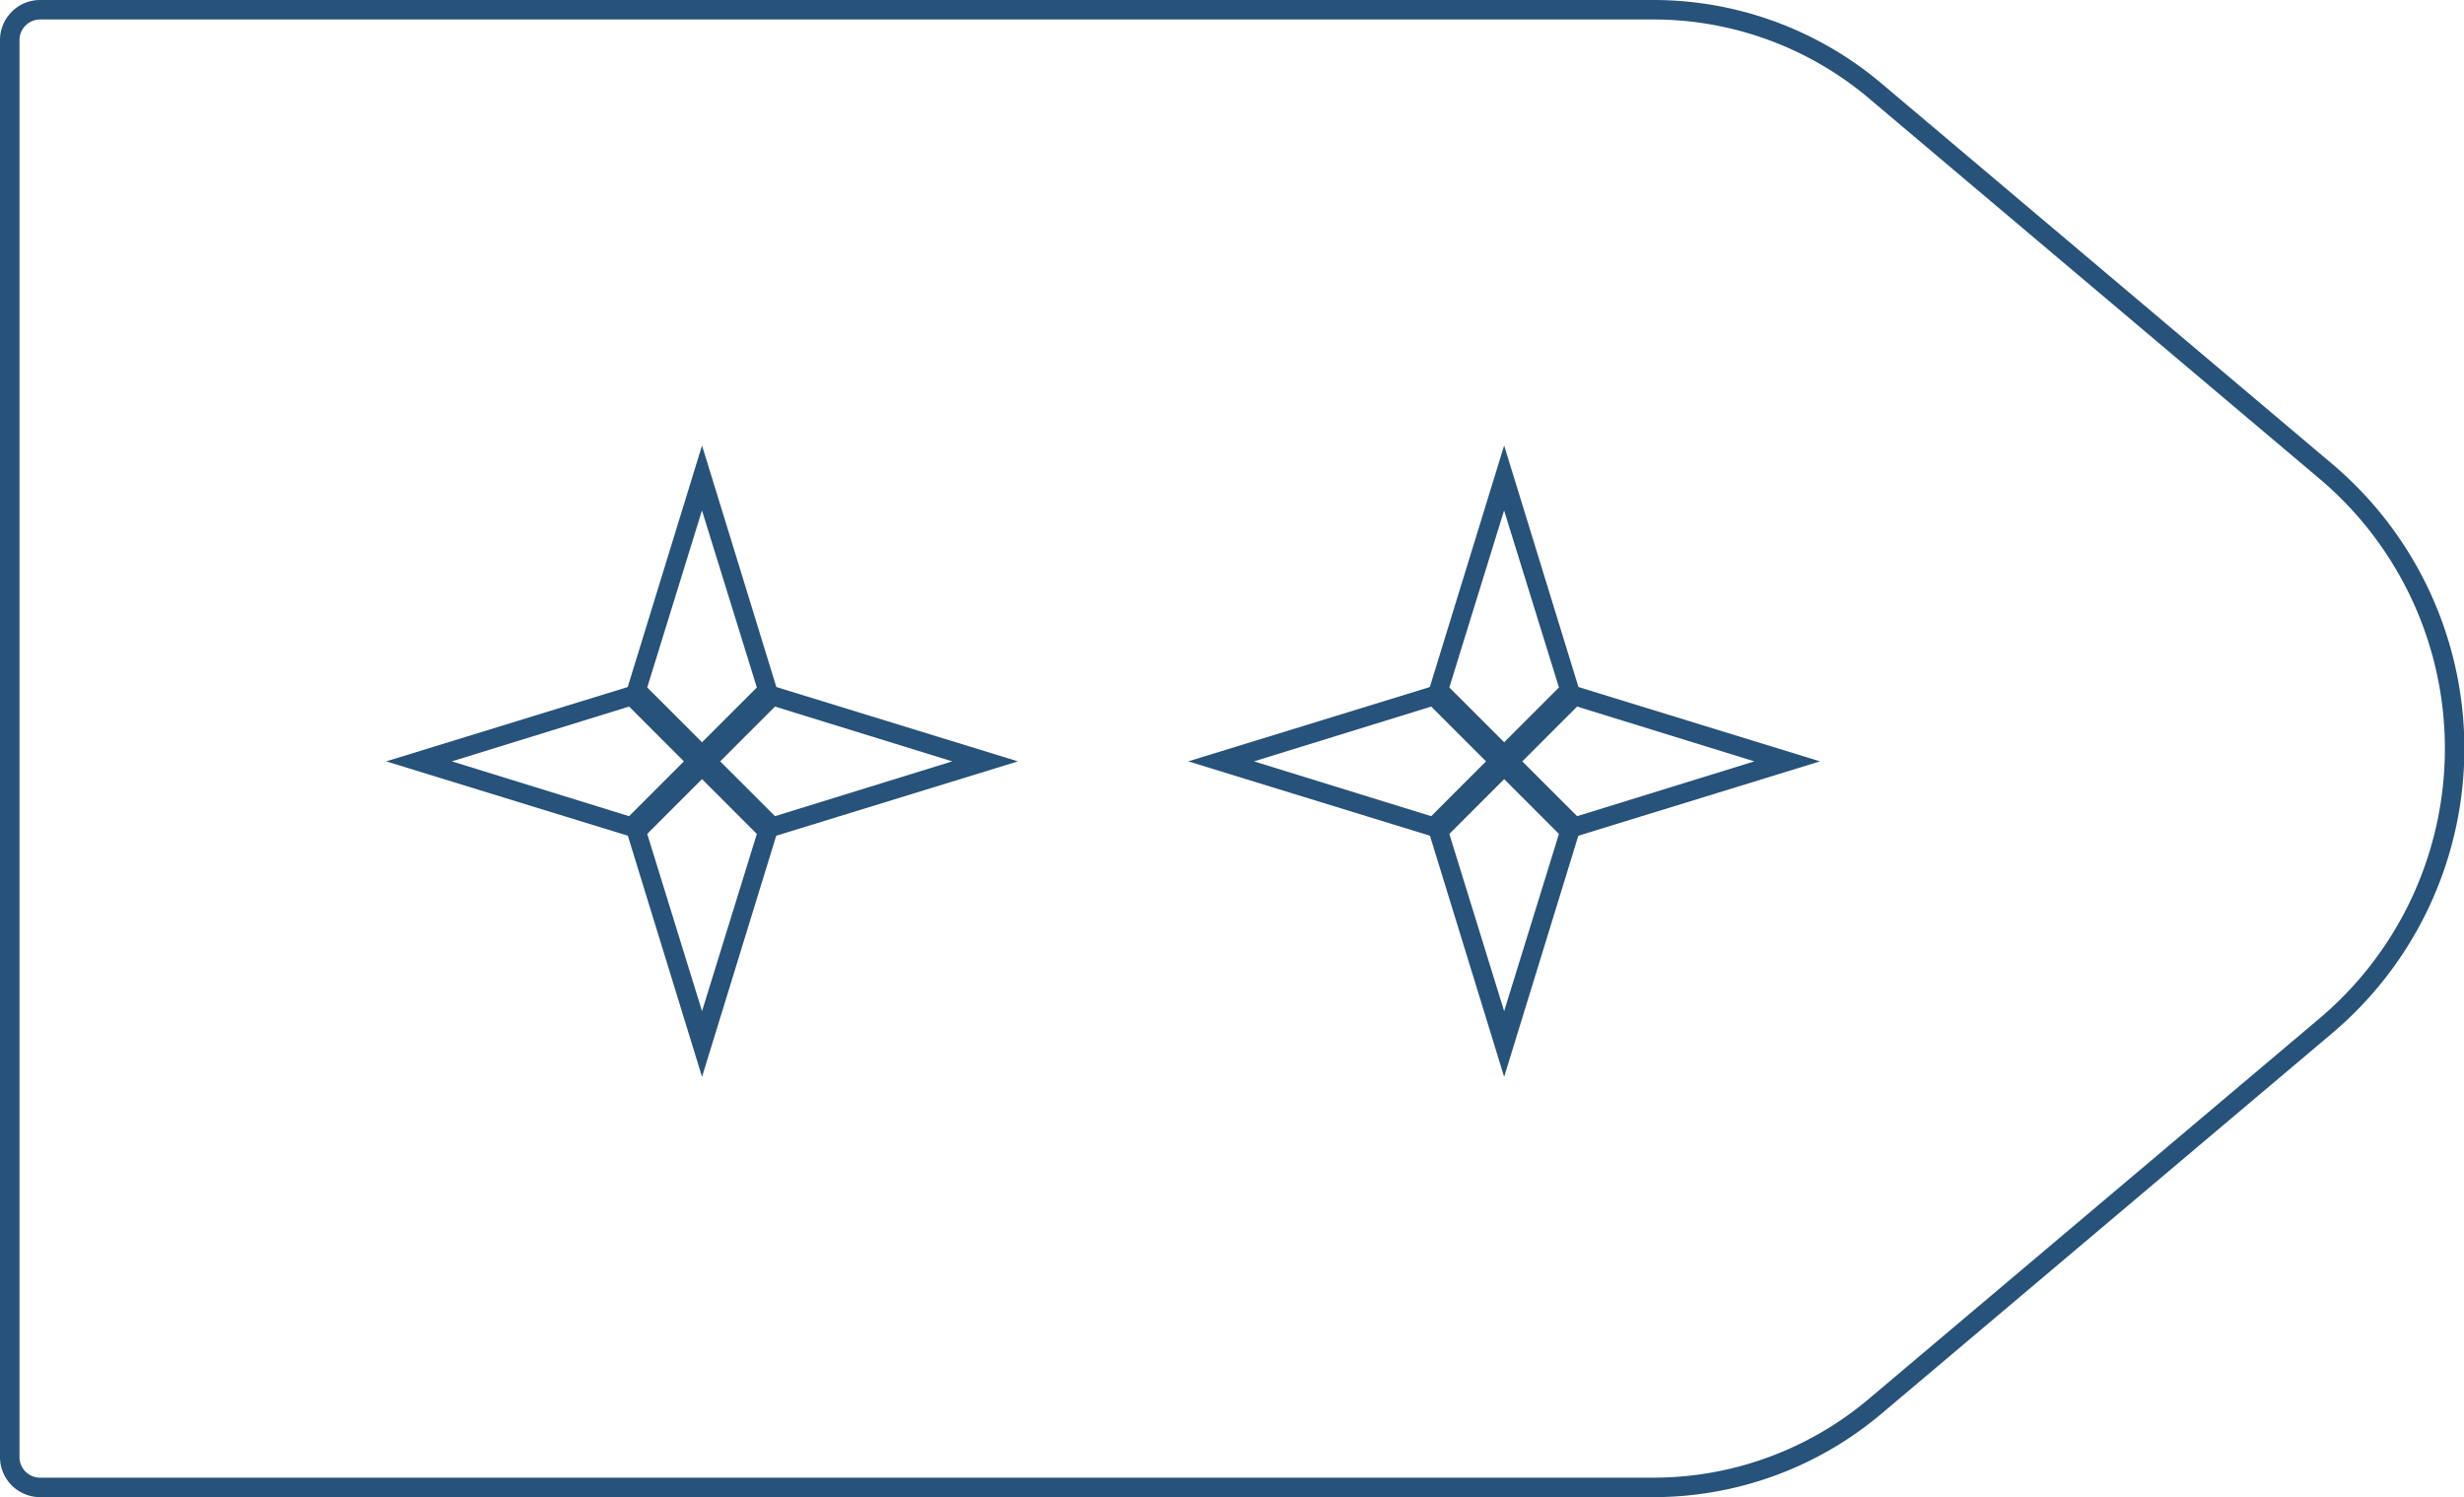 <svg xmlns="http://www.w3.org/2000/svg" viewBox="0 0 129.02 78.4">
  <defs>
    <style>
      .cls-1 {
        fill: none;
        stroke: #27527a;
        stroke-linejoin: round;
        stroke-width: 1.02px;
      }

      .cls-2 {
        fill: #27527a;
      }
    </style>
  </defs>
  <title>5_4</title>
  <g id="Layer_2" data-name="Layer 2">
    <g id="Layer_2-2" data-name="Layer 2">
      <path class="cls-1"
        d="M86.58,77.89H2.1A1.59,1.59,0,0,1,.51,76.3V2.1A1.59,1.59,0,0,1,2.1.51H86.58A18,18,0,0,1,98.19,4.76l23.57,19.9a19,19,0,0,1,0,29.08L98.19,73.64A18,18,0,0,1,86.58,77.89Z" />
      <path class="cls-2" d="M36.76,26.74,39.63,36l-2.87,2.87L33.89,36l2.87-9.28m0-3.39-4,13,4,4,4-4-4-13Z" />
      <path class="cls-2" d="M36.76,40.8l2.87,2.87-2.87,9.28-2.87-9.28,2.87-2.87m0-1.41-4,4,4,13,4-13-4-4Z" />
      <path class="cls-2" d="M40.58,37l9.28,2.87-9.28,2.87-2.87-2.87L40.58,37m-.28-1.13-4,4,4,4,13-4-13-4Z" />
      <path class="cls-2" d="M32.94,37l2.87,2.87-2.87,2.87-9.28-2.87L32.94,37m.28-1.13-13,4,13,4,4-4-4-4Z" />
      <path class="cls-2" d="M78.76,26.74,81.63,36l-2.87,2.87L75.89,36l2.87-9.28m0-3.39-4,13,4,4,4-4-4-13Z" />
      <path class="cls-2" d="M78.76,40.8l2.87,2.87-2.87,9.28-2.87-9.28,2.87-2.87m0-1.41-4,4,4,13,4-13-4-4Z" />
      <path class="cls-2" d="M82.58,37l9.28,2.87-9.28,2.87-2.87-2.87L82.58,37m-.28-1.13-4,4,4,4,13-4-13-4Z" />
      <path class="cls-2" d="M74.94,37l2.87,2.87-2.87,2.87-9.28-2.87L74.94,37m.28-1.13-13,4,13,4,4-4-4-4Z" />
    </g>
  </g>
</svg>
